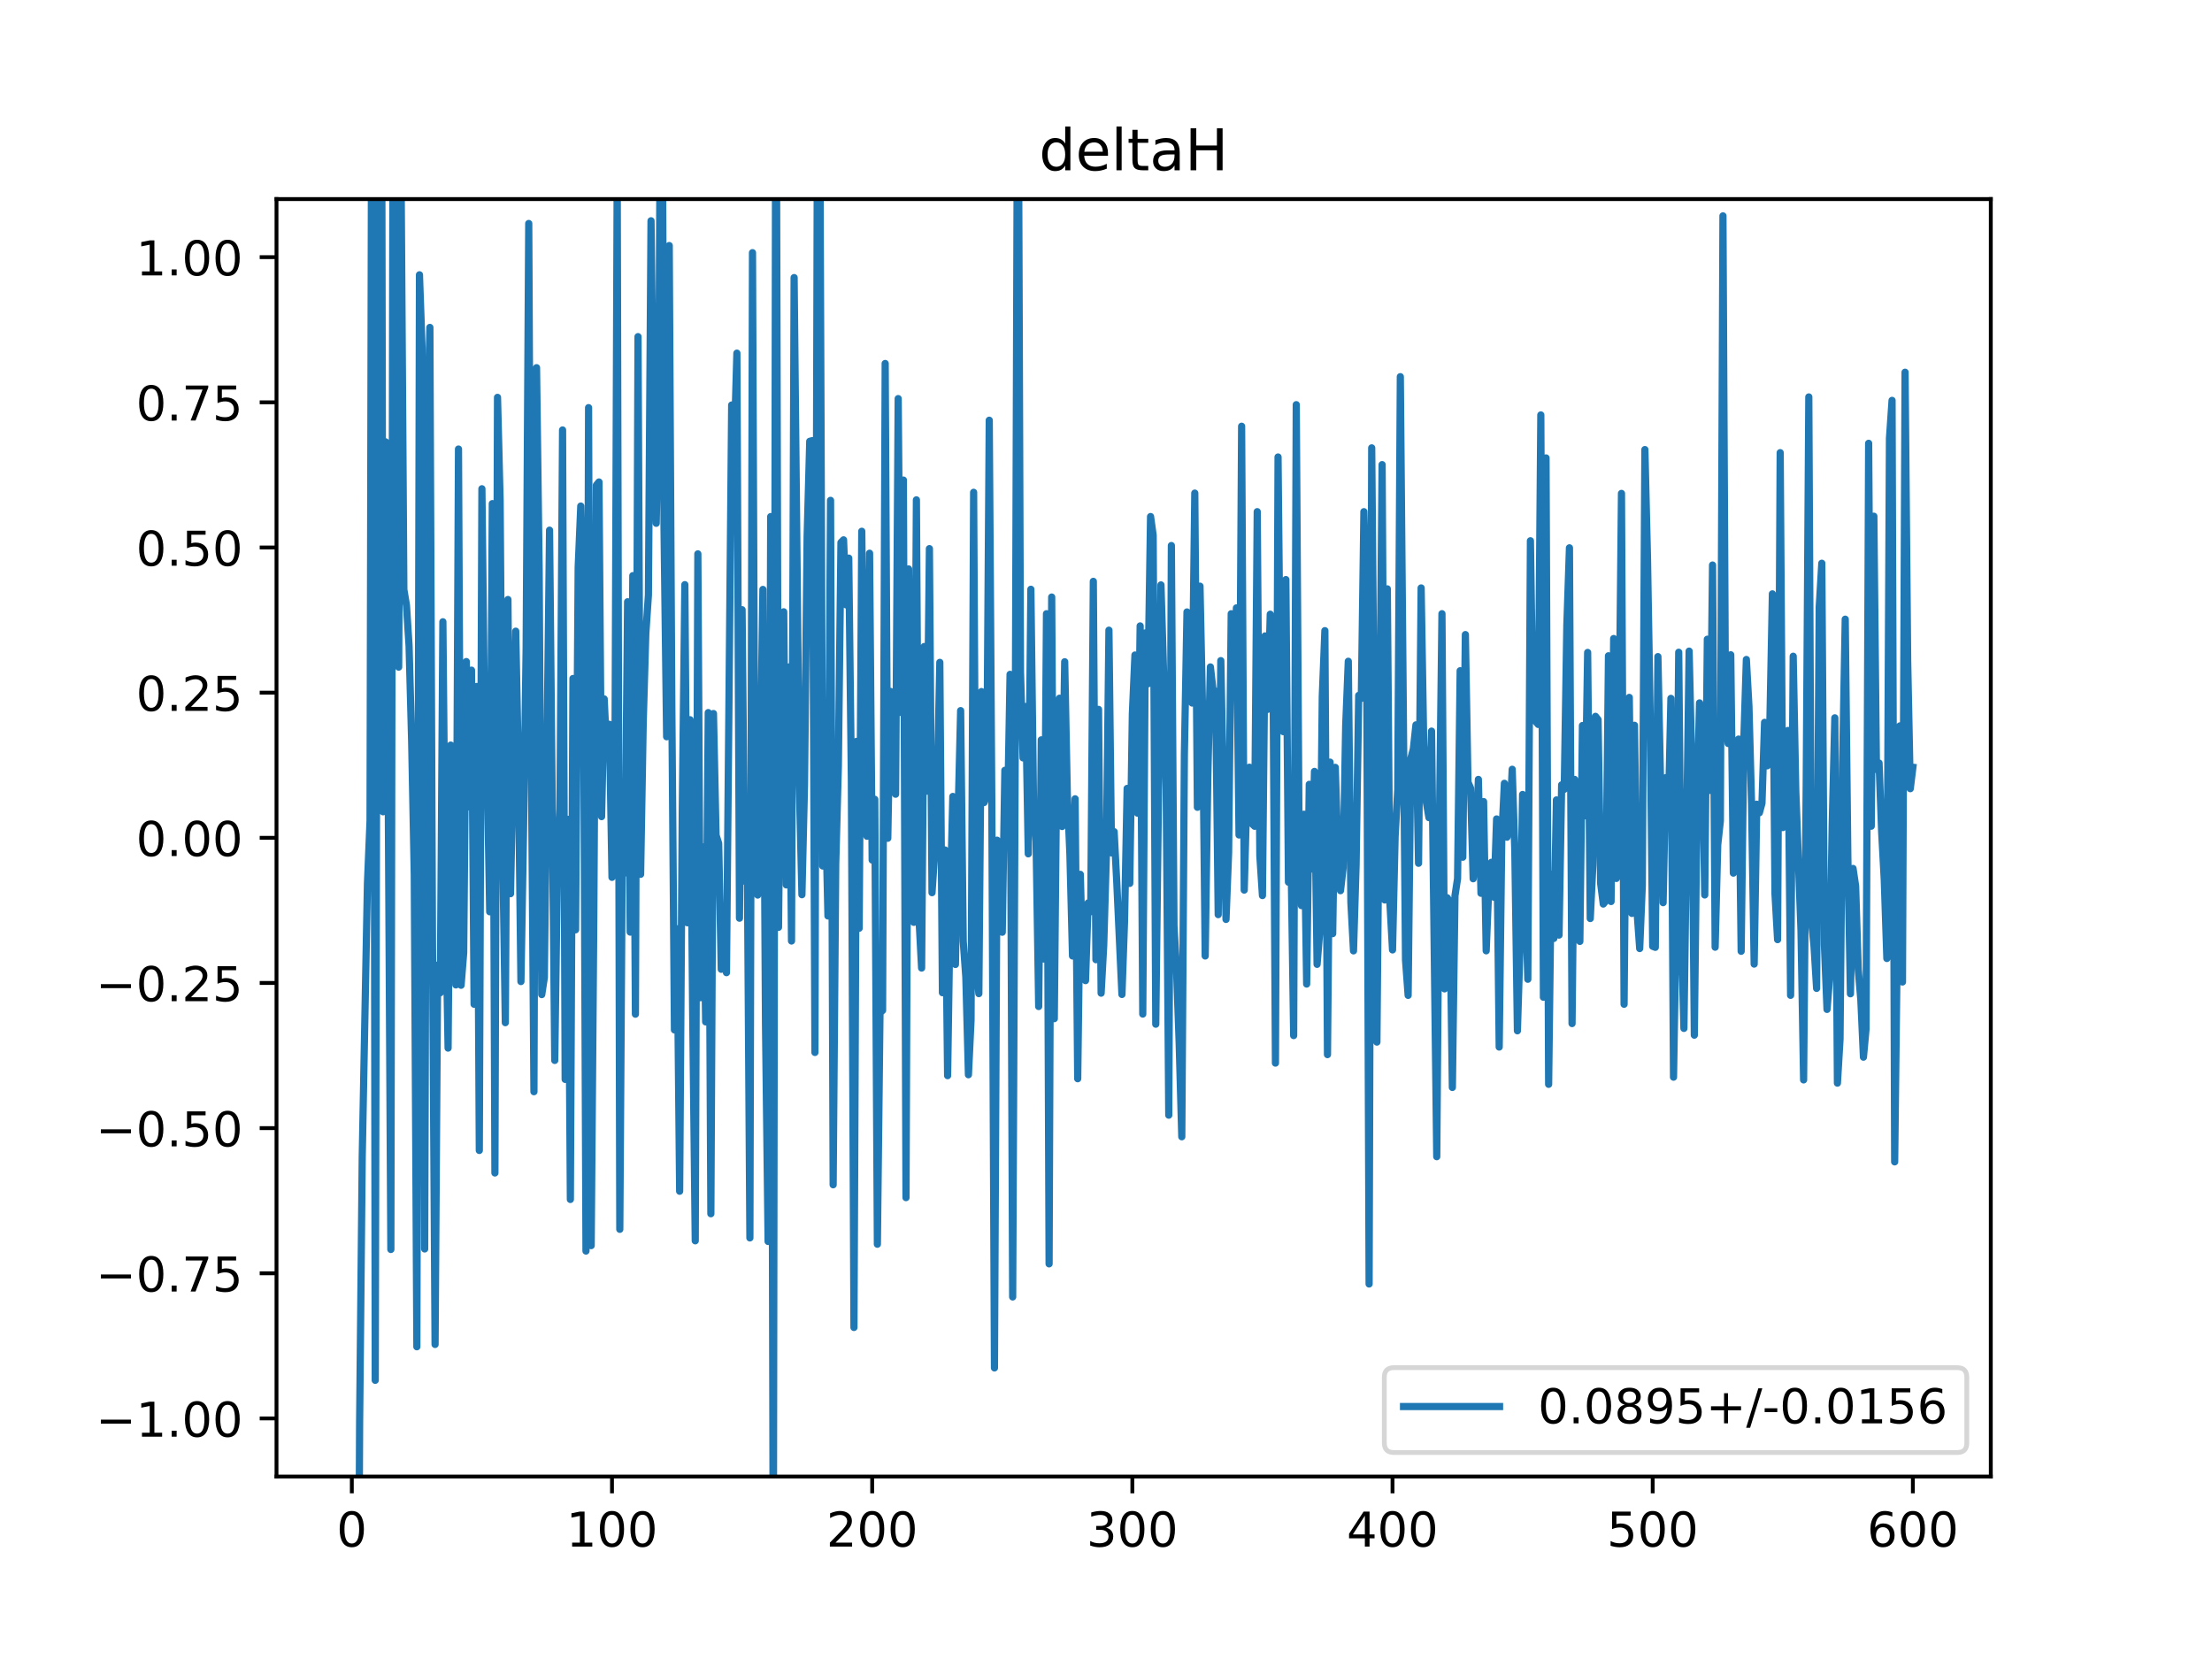 <?xml version="1.0" encoding="utf-8" standalone="no"?>
<!DOCTYPE svg PUBLIC "-//W3C//DTD SVG 1.1//EN"
  "http://www.w3.org/Graphics/SVG/1.1/DTD/svg11.dtd">
<!-- Created with matplotlib (https://matplotlib.org/) -->
<svg height="345.6pt" version="1.1" viewBox="0 0 460.8 345.6" width="460.8pt" xmlns="http://www.w3.org/2000/svg" xmlns:xlink="http://www.w3.org/1999/xlink">
 <defs>
  <style type="text/css">
*{stroke-linecap:butt;stroke-linejoin:round;}
  </style>
 </defs>
 <g id="figure_1">
  <g id="patch_1">
   <path d="M 0 345.6 
L 460.8 345.6 
L 460.8 0 
L 0 0 
z
" style="fill:#ffffff;"/>
  </g>
  <g id="axes_1">
   <g id="patch_2">
    <path d="M 57.6 307.584 
L 414.72 307.584 
L 414.72 41.472 
L 57.6 41.472 
z
" style="fill:#ffffff;"/>
   </g>
   <g id="matplotlib.axis_1">
    <g id="xtick_1">
     <g id="line2d_1">
      <defs>
       <path d="M 0 0 
L 0 3.5 
" id="m03b646a243" style="stroke:#000000;stroke-width:0.8;"/>
      </defs>
      <g>
       <use style="stroke:#000000;stroke-width:0.8;" x="73.291" xlink:href="#m03b646a243" y="307.584"/>
      </g>
     </g>
     <g id="text_1">
      <!-- 0 -->
      <defs>
       <path d="M 31.781 66.406 
Q 24.172 66.406 20.328 58.906 
Q 16.5 51.422 16.5 36.375 
Q 16.5 21.391 20.328 13.891 
Q 24.172 6.391 31.781 6.391 
Q 39.453 6.391 43.281 13.891 
Q 47.125 21.391 47.125 36.375 
Q 47.125 51.422 43.281 58.906 
Q 39.453 66.406 31.781 66.406 
z
M 31.781 74.219 
Q 44.047 74.219 50.516 64.516 
Q 56.984 54.828 56.984 36.375 
Q 56.984 17.969 50.516 8.266 
Q 44.047 -1.422 31.781 -1.422 
Q 19.531 -1.422 13.062 8.266 
Q 6.594 17.969 6.594 36.375 
Q 6.594 54.828 13.062 64.516 
Q 19.531 74.219 31.781 74.219 
z
" id="DejaVuSans-48"/>
      </defs>
      <g transform="translate(70.109 322.182)scale(0.1 -0.1)">
       <use xlink:href="#DejaVuSans-48"/>
      </g>
     </g>
    </g>
    <g id="xtick_2">
     <g id="line2d_2">
      <g>
       <use style="stroke:#000000;stroke-width:0.8;" x="127.49" xlink:href="#m03b646a243" y="307.584"/>
      </g>
     </g>
     <g id="text_2">
      <!-- 100 -->
      <defs>
       <path d="M 12.406 8.297 
L 28.516 8.297 
L 28.516 63.922 
L 10.984 60.406 
L 10.984 69.391 
L 28.422 72.906 
L 38.281 72.906 
L 38.281 8.297 
L 54.391 8.297 
L 54.391 0 
L 12.406 0 
z
" id="DejaVuSans-49"/>
      </defs>
      <g transform="translate(117.946 322.182)scale(0.1 -0.1)">
       <use xlink:href="#DejaVuSans-49"/>
       <use x="63.623" xlink:href="#DejaVuSans-48"/>
       <use x="127.246" xlink:href="#DejaVuSans-48"/>
      </g>
     </g>
    </g>
    <g id="xtick_3">
     <g id="line2d_3">
      <g>
       <use style="stroke:#000000;stroke-width:0.8;" x="181.69" xlink:href="#m03b646a243" y="307.584"/>
      </g>
     </g>
     <g id="text_3">
      <!-- 200 -->
      <defs>
       <path d="M 19.188 8.297 
L 53.609 8.297 
L 53.609 0 
L 7.328 0 
L 7.328 8.297 
Q 12.938 14.109 22.625 23.891 
Q 32.328 33.688 34.812 36.531 
Q 39.547 41.844 41.422 45.531 
Q 43.312 49.219 43.312 52.781 
Q 43.312 58.594 39.234 62.25 
Q 35.156 65.922 28.609 65.922 
Q 23.969 65.922 18.812 64.312 
Q 13.672 62.703 7.812 59.422 
L 7.812 69.391 
Q 13.766 71.781 18.938 73 
Q 24.125 74.219 28.422 74.219 
Q 39.75 74.219 46.484 68.547 
Q 53.219 62.891 53.219 53.422 
Q 53.219 48.922 51.531 44.891 
Q 49.859 40.875 45.406 35.406 
Q 44.188 33.984 37.641 27.219 
Q 31.109 20.453 19.188 8.297 
z
" id="DejaVuSans-50"/>
      </defs>
      <g transform="translate(172.146 322.182)scale(0.1 -0.1)">
       <use xlink:href="#DejaVuSans-50"/>
       <use x="63.623" xlink:href="#DejaVuSans-48"/>
       <use x="127.246" xlink:href="#DejaVuSans-48"/>
      </g>
     </g>
    </g>
    <g id="xtick_4">
     <g id="line2d_4">
      <g>
       <use style="stroke:#000000;stroke-width:0.8;" x="235.889" xlink:href="#m03b646a243" y="307.584"/>
      </g>
     </g>
     <g id="text_4">
      <!-- 300 -->
      <defs>
       <path d="M 40.578 39.312 
Q 47.656 37.797 51.625 33 
Q 55.609 28.219 55.609 21.188 
Q 55.609 10.406 48.188 4.484 
Q 40.766 -1.422 27.094 -1.422 
Q 22.516 -1.422 17.656 -0.516 
Q 12.797 0.391 7.625 2.203 
L 7.625 11.719 
Q 11.719 9.328 16.594 8.109 
Q 21.484 6.891 26.812 6.891 
Q 36.078 6.891 40.938 10.547 
Q 45.797 14.203 45.797 21.188 
Q 45.797 27.641 41.281 31.266 
Q 36.766 34.906 28.719 34.906 
L 20.219 34.906 
L 20.219 43.016 
L 29.109 43.016 
Q 36.375 43.016 40.234 45.922 
Q 44.094 48.828 44.094 54.297 
Q 44.094 59.906 40.109 62.906 
Q 36.141 65.922 28.719 65.922 
Q 24.656 65.922 20.016 65.031 
Q 15.375 64.156 9.812 62.312 
L 9.812 71.094 
Q 15.438 72.656 20.344 73.438 
Q 25.25 74.219 29.594 74.219 
Q 40.828 74.219 47.359 69.109 
Q 53.906 64.016 53.906 55.328 
Q 53.906 49.266 50.438 45.094 
Q 46.969 40.922 40.578 39.312 
z
" id="DejaVuSans-51"/>
      </defs>
      <g transform="translate(226.345 322.182)scale(0.1 -0.1)">
       <use xlink:href="#DejaVuSans-51"/>
       <use x="63.623" xlink:href="#DejaVuSans-48"/>
       <use x="127.246" xlink:href="#DejaVuSans-48"/>
      </g>
     </g>
    </g>
    <g id="xtick_5">
     <g id="line2d_5">
      <g>
       <use style="stroke:#000000;stroke-width:0.8;" x="290.088" xlink:href="#m03b646a243" y="307.584"/>
      </g>
     </g>
     <g id="text_5">
      <!-- 400 -->
      <defs>
       <path d="M 37.797 64.312 
L 12.891 25.391 
L 37.797 25.391 
z
M 35.203 72.906 
L 47.609 72.906 
L 47.609 25.391 
L 58.016 25.391 
L 58.016 17.188 
L 47.609 17.188 
L 47.609 0 
L 37.797 0 
L 37.797 17.188 
L 4.891 17.188 
L 4.891 26.703 
z
" id="DejaVuSans-52"/>
      </defs>
      <g transform="translate(280.545 322.182)scale(0.1 -0.1)">
       <use xlink:href="#DejaVuSans-52"/>
       <use x="63.623" xlink:href="#DejaVuSans-48"/>
       <use x="127.246" xlink:href="#DejaVuSans-48"/>
      </g>
     </g>
    </g>
    <g id="xtick_6">
     <g id="line2d_6">
      <g>
       <use style="stroke:#000000;stroke-width:0.8;" x="344.288" xlink:href="#m03b646a243" y="307.584"/>
      </g>
     </g>
     <g id="text_6">
      <!-- 500 -->
      <defs>
       <path d="M 10.797 72.906 
L 49.516 72.906 
L 49.516 64.594 
L 19.828 64.594 
L 19.828 46.734 
Q 21.969 47.469 24.109 47.828 
Q 26.266 48.188 28.422 48.188 
Q 40.625 48.188 47.75 41.5 
Q 54.891 34.812 54.891 23.391 
Q 54.891 11.625 47.562 5.094 
Q 40.234 -1.422 26.906 -1.422 
Q 22.312 -1.422 17.547 -0.641 
Q 12.797 0.141 7.719 1.703 
L 7.719 11.625 
Q 12.109 9.234 16.797 8.062 
Q 21.484 6.891 26.703 6.891 
Q 35.156 6.891 40.078 11.328 
Q 45.016 15.766 45.016 23.391 
Q 45.016 31 40.078 35.438 
Q 35.156 39.891 26.703 39.891 
Q 22.75 39.891 18.812 39.016 
Q 14.891 38.141 10.797 36.281 
z
" id="DejaVuSans-53"/>
      </defs>
      <g transform="translate(334.744 322.182)scale(0.1 -0.1)">
       <use xlink:href="#DejaVuSans-53"/>
       <use x="63.623" xlink:href="#DejaVuSans-48"/>
       <use x="127.246" xlink:href="#DejaVuSans-48"/>
      </g>
     </g>
    </g>
    <g id="xtick_7">
     <g id="line2d_7">
      <g>
       <use style="stroke:#000000;stroke-width:0.8;" x="398.487" xlink:href="#m03b646a243" y="307.584"/>
      </g>
     </g>
     <g id="text_7">
      <!-- 600 -->
      <defs>
       <path d="M 33.016 40.375 
Q 26.375 40.375 22.484 35.828 
Q 18.609 31.297 18.609 23.391 
Q 18.609 15.531 22.484 10.953 
Q 26.375 6.391 33.016 6.391 
Q 39.656 6.391 43.531 10.953 
Q 47.406 15.531 47.406 23.391 
Q 47.406 31.297 43.531 35.828 
Q 39.656 40.375 33.016 40.375 
z
M 52.594 71.297 
L 52.594 62.312 
Q 48.875 64.062 45.094 64.984 
Q 41.312 65.922 37.594 65.922 
Q 27.828 65.922 22.672 59.328 
Q 17.531 52.734 16.797 39.406 
Q 19.672 43.656 24.016 45.922 
Q 28.375 48.188 33.594 48.188 
Q 44.578 48.188 50.953 41.516 
Q 57.328 34.859 57.328 23.391 
Q 57.328 12.156 50.688 5.359 
Q 44.047 -1.422 33.016 -1.422 
Q 20.359 -1.422 13.672 8.266 
Q 6.984 17.969 6.984 36.375 
Q 6.984 53.656 15.188 63.938 
Q 23.391 74.219 37.203 74.219 
Q 40.922 74.219 44.703 73.484 
Q 48.484 72.75 52.594 71.297 
z
" id="DejaVuSans-54"/>
      </defs>
      <g transform="translate(388.944 322.182)scale(0.1 -0.1)">
       <use xlink:href="#DejaVuSans-54"/>
       <use x="63.623" xlink:href="#DejaVuSans-48"/>
       <use x="127.246" xlink:href="#DejaVuSans-48"/>
      </g>
     </g>
    </g>
   </g>
   <g id="matplotlib.axis_2">
    <g id="ytick_1">
     <g id="line2d_8">
      <defs>
       <path d="M 0 0 
L -3.5 0 
" id="m317e822428" style="stroke:#000000;stroke-width:0.8;"/>
      </defs>
      <g>
       <use style="stroke:#000000;stroke-width:0.8;" x="57.6" xlink:href="#m317e822428" y="295.488"/>
      </g>
     </g>
     <g id="text_8">
      <!-- −1.00 -->
      <defs>
       <path d="M 10.594 35.5 
L 73.188 35.5 
L 73.188 27.203 
L 10.594 27.203 
z
" id="DejaVuSans-8722"/>
       <path d="M 10.688 12.406 
L 21 12.406 
L 21 0 
L 10.688 0 
z
" id="DejaVuSans-46"/>
      </defs>
      <g transform="translate(19.955 299.287)scale(0.1 -0.1)">
       <use xlink:href="#DejaVuSans-8722"/>
       <use x="83.789" xlink:href="#DejaVuSans-49"/>
       <use x="147.412" xlink:href="#DejaVuSans-46"/>
       <use x="179.199" xlink:href="#DejaVuSans-48"/>
       <use x="242.822" xlink:href="#DejaVuSans-48"/>
      </g>
     </g>
    </g>
    <g id="ytick_2">
     <g id="line2d_9">
      <g>
       <use style="stroke:#000000;stroke-width:0.8;" x="57.6" xlink:href="#m317e822428" y="265.248"/>
      </g>
     </g>
     <g id="text_9">
      <!-- −0.75 -->
      <defs>
       <path d="M 8.203 72.906 
L 55.078 72.906 
L 55.078 68.703 
L 28.609 0 
L 18.312 0 
L 43.219 64.594 
L 8.203 64.594 
z
" id="DejaVuSans-55"/>
      </defs>
      <g transform="translate(19.955 269.047)scale(0.1 -0.1)">
       <use xlink:href="#DejaVuSans-8722"/>
       <use x="83.789" xlink:href="#DejaVuSans-48"/>
       <use x="147.412" xlink:href="#DejaVuSans-46"/>
       <use x="179.199" xlink:href="#DejaVuSans-55"/>
       <use x="242.822" xlink:href="#DejaVuSans-53"/>
      </g>
     </g>
    </g>
    <g id="ytick_3">
     <g id="line2d_10">
      <g>
       <use style="stroke:#000000;stroke-width:0.8;" x="57.6" xlink:href="#m317e822428" y="235.008"/>
      </g>
     </g>
     <g id="text_10">
      <!-- −0.50 -->
      <g transform="translate(19.955 238.807)scale(0.1 -0.1)">
       <use xlink:href="#DejaVuSans-8722"/>
       <use x="83.789" xlink:href="#DejaVuSans-48"/>
       <use x="147.412" xlink:href="#DejaVuSans-46"/>
       <use x="179.199" xlink:href="#DejaVuSans-53"/>
       <use x="242.822" xlink:href="#DejaVuSans-48"/>
      </g>
     </g>
    </g>
    <g id="ytick_4">
     <g id="line2d_11">
      <g>
       <use style="stroke:#000000;stroke-width:0.8;" x="57.6" xlink:href="#m317e822428" y="204.768"/>
      </g>
     </g>
     <g id="text_11">
      <!-- −0.25 -->
      <g transform="translate(19.955 208.567)scale(0.1 -0.1)">
       <use xlink:href="#DejaVuSans-8722"/>
       <use x="83.789" xlink:href="#DejaVuSans-48"/>
       <use x="147.412" xlink:href="#DejaVuSans-46"/>
       <use x="179.199" xlink:href="#DejaVuSans-50"/>
       <use x="242.822" xlink:href="#DejaVuSans-53"/>
      </g>
     </g>
    </g>
    <g id="ytick_5">
     <g id="line2d_12">
      <g>
       <use style="stroke:#000000;stroke-width:0.8;" x="57.6" xlink:href="#m317e822428" y="174.528"/>
      </g>
     </g>
     <g id="text_12">
      <!-- 0.00 -->
      <g transform="translate(28.334 178.327)scale(0.1 -0.1)">
       <use xlink:href="#DejaVuSans-48"/>
       <use x="63.623" xlink:href="#DejaVuSans-46"/>
       <use x="95.41" xlink:href="#DejaVuSans-48"/>
       <use x="159.033" xlink:href="#DejaVuSans-48"/>
      </g>
     </g>
    </g>
    <g id="ytick_6">
     <g id="line2d_13">
      <g>
       <use style="stroke:#000000;stroke-width:0.8;" x="57.6" xlink:href="#m317e822428" y="144.288"/>
      </g>
     </g>
     <g id="text_13">
      <!-- 0.25 -->
      <g transform="translate(28.334 148.087)scale(0.1 -0.1)">
       <use xlink:href="#DejaVuSans-48"/>
       <use x="63.623" xlink:href="#DejaVuSans-46"/>
       <use x="95.41" xlink:href="#DejaVuSans-50"/>
       <use x="159.033" xlink:href="#DejaVuSans-53"/>
      </g>
     </g>
    </g>
    <g id="ytick_7">
     <g id="line2d_14">
      <g>
       <use style="stroke:#000000;stroke-width:0.8;" x="57.6" xlink:href="#m317e822428" y="114.048"/>
      </g>
     </g>
     <g id="text_14">
      <!-- 0.50 -->
      <g transform="translate(28.334 117.847)scale(0.1 -0.1)">
       <use xlink:href="#DejaVuSans-48"/>
       <use x="63.623" xlink:href="#DejaVuSans-46"/>
       <use x="95.41" xlink:href="#DejaVuSans-53"/>
       <use x="159.033" xlink:href="#DejaVuSans-48"/>
      </g>
     </g>
    </g>
    <g id="ytick_8">
     <g id="line2d_15">
      <g>
       <use style="stroke:#000000;stroke-width:0.8;" x="57.6" xlink:href="#m317e822428" y="83.808"/>
      </g>
     </g>
     <g id="text_15">
      <!-- 0.75 -->
      <g transform="translate(28.334 87.607)scale(0.1 -0.1)">
       <use xlink:href="#DejaVuSans-48"/>
       <use x="63.623" xlink:href="#DejaVuSans-46"/>
       <use x="95.41" xlink:href="#DejaVuSans-55"/>
       <use x="159.033" xlink:href="#DejaVuSans-53"/>
      </g>
     </g>
    </g>
    <g id="ytick_9">
     <g id="line2d_16">
      <g>
       <use style="stroke:#000000;stroke-width:0.8;" x="57.6" xlink:href="#m317e822428" y="53.568"/>
      </g>
     </g>
     <g id="text_16">
      <!-- 1.00 -->
      <g transform="translate(28.334 57.367)scale(0.1 -0.1)">
       <use xlink:href="#DejaVuSans-49"/>
       <use x="63.623" xlink:href="#DejaVuSans-46"/>
       <use x="95.41" xlink:href="#DejaVuSans-48"/>
       <use x="159.033" xlink:href="#DejaVuSans-48"/>
      </g>
     </g>
    </g>
   </g>
   <g id="line2d_17">
    <path clip-path="url(#p61ea361a51)" d="M 74.683 346.6 
L 74.917 296.316 
L 75.459 240.931 
L 76.543 184.105 
L 77.085 171.009 
L 77.457 -1 
M 77.742 -1 
L 78.169 287.544 
L 78.806 -1 
M 79.474 -1 
L 79.795 169.106 
L 80.337 92.047 
L 80.879 165.831 
L 81.421 260.285 
L 81.917 -1 
M 82.068 -1 
L 82.505 98.744 
L 83.047 138.974 
L 83.589 41.723 
L 84.131 122.824 
L 84.673 126.089 
L 85.215 134.51 
L 85.757 154.541 
L 86.299 182.267 
L 86.841 280.555 
L 87.383 57.242 
L 87.925 72.48 
L 88.467 260.179 
L 89.009 95.65 
L 89.551 68.205 
L 90.093 195.728 
L 90.635 280.072 
L 91.177 201.038 
L 91.719 206.815 
L 92.261 129.527 
L 92.803 187.126 
L 93.345 218.338 
L 93.887 155.214 
L 94.429 165.219 
L 94.971 205.175 
L 95.512 93.539 
L 96.054 205.249 
L 96.596 198.459 
L 97.138 137.814 
L 97.68 168.076 
L 98.222 139.605 
L 98.764 209.204 
L 99.306 143.004 
L 99.848 239.662 
L 100.39 101.817 
L 100.932 148.968 
L 101.474 159.748 
L 102.016 189.941 
L 102.558 104.914 
L 103.1 244.35 
L 103.642 82.776 
L 104.184 104.175 
L 104.726 177.801 
L 105.268 213.041 
L 105.81 124.89 
L 106.352 186.174 
L 107.436 131.484 
L 107.978 159.133 
L 108.52 204.475 
L 109.062 173.07 
L 109.604 135.071 
L 110.146 46.555 
L 110.688 157.331 
L 111.23 227.423 
L 111.772 76.596 
L 112.314 118.586 
L 112.856 207.195 
L 113.398 203.62 
L 114.482 110.444 
L 115.566 220.906 
L 116.108 181.917 
L 116.65 168.436 
L 117.192 89.57 
L 117.734 224.857 
L 118.276 170.671 
L 118.818 249.869 
L 119.36 141.341 
L 119.902 193.699 
L 120.444 118.2 
L 120.986 105.421 
L 121.528 130.629 
L 122.07 260.615 
L 122.612 84.919 
L 123.154 259.485 
L 123.696 191.644 
L 124.238 101.064 
L 124.78 100.407 
L 125.322 170.119 
L 125.864 145.599 
L 126.406 157.058 
L 126.948 150.881 
L 127.49 182.765 
L 128.032 179.05 
L 128.574 35.796 
L 129.116 256.09 
L 129.658 173.315 
L 130.2 181.867 
L 130.742 125.354 
L 131.284 194.174 
L 131.826 119.916 
L 132.368 211.273 
L 132.91 70.127 
L 133.452 182.135 
L 133.994 150.495 
L 134.536 131.981 
L 135.078 123.943 
L 135.62 45.993 
L 136.162 89.52 
L 136.704 109.013 
L 137.246 81.438 
L 137.667 -1 
M 137.883 -1 
L 138.33 110.192 
L 138.872 153.48 
L 139.414 51.152 
L 139.956 147.477 
L 140.498 214.548 
L 141.04 193.471 
L 141.582 248.159 
L 142.124 169.533 
L 142.666 121.793 
L 143.208 192.231 
L 143.75 149.929 
L 144.292 210.413 
L 144.834 258.482 
L 145.376 115.378 
L 145.918 207.84 
L 146.46 176.414 
L 147.002 212.876 
L 147.544 148.443 
L 148.086 252.846 
L 148.628 148.639 
L 149.17 173.999 
L 149.712 175.689 
L 150.254 201.924 
L 150.796 189.5 
L 151.338 202.624 
L 152.422 84.371 
L 152.964 92.572 
L 153.506 73.566 
L 154.048 191.281 
L 154.59 127.014 
L 155.132 183.573 
L 155.674 178.149 
L 156.216 257.881 
L 156.758 52.633 
L 157.3 183.181 
L 157.842 186.457 
L 158.384 159.931 
L 158.926 122.788 
L 159.468 213.302 
L 160.01 258.618 
L 160.552 107.616 
L 161.094 334.452 
L 161.612 -1 
M 161.676 -1 
L 162.178 193.186 
L 162.72 141.64 
L 163.262 127.448 
L 163.804 184.342 
L 164.346 138.938 
L 164.888 196.029 
L 165.43 57.826 
L 166.514 163.527 
L 167.056 186.384 
L 167.598 163.479 
L 168.14 111.75 
L 168.682 91.929 
L 169.224 91.786 
L 169.766 219.245 
L 170.308 13.536 
L 170.85 41.544 
L 171.392 180.407 
L 171.934 167.055 
L 172.476 190.813 
L 173.018 104.231 
L 173.56 246.809 
L 174.102 179.98 
L 174.644 159.695 
L 175.186 113.022 
L 175.728 112.461 
L 176.27 126.011 
L 176.812 116.261 
L 177.354 162.219 
L 177.896 276.536 
L 178.438 154.446 
L 178.98 193.376 
L 179.522 110.673 
L 180.064 159.769 
L 180.606 174.208 
L 181.148 115.245 
L 181.69 179.168 
L 182.232 166.506 
L 182.774 259.194 
L 183.316 210.975 
L 183.858 210.49 
L 184.4 75.72 
L 184.942 174.625 
L 185.484 144.027 
L 186.026 151.61 
L 186.568 165.452 
L 187.11 83.035 
L 187.652 148.414 
L 188.194 100.007 
L 188.736 249.485 
L 189.277 118.521 
L 189.819 167.589 
L 190.361 192.138 
L 190.903 104.13 
L 191.445 191.429 
L 191.987 201.664 
L 192.529 134.68 
L 193.071 164.81 
L 193.613 114.292 
L 194.155 185.964 
L 194.697 177.931 
L 195.239 164.823 
L 195.781 137.984 
L 196.323 206.8 
L 196.865 177.061 
L 197.407 224.078 
L 197.949 187.67 
L 198.491 165.914 
L 199.033 200.917 
L 199.575 170.419 
L 200.117 148.033 
L 200.659 196.064 
L 201.201 203.589 
L 201.743 223.889 
L 202.285 212.565 
L 202.827 102.557 
L 203.369 200.79 
L 203.911 206.994 
L 204.453 144.067 
L 204.995 167.19 
L 205.537 165.723 
L 206.079 87.541 
L 206.621 168.518 
L 207.163 284.964 
L 207.705 175.023 
L 208.247 193.224 
L 208.789 194.202 
L 209.331 160.467 
L 209.873 170.88 
L 210.415 140.478 
L 210.957 270.178 
L 211.499 154.175 
L 212.011 -1 
M 212.074 -1 
L 212.583 139.863 
L 213.125 157.885 
L 213.667 147.172 
L 214.209 177.872 
L 214.751 122.758 
L 215.293 166.581 
L 215.835 175.343 
L 216.377 209.674 
L 216.919 154.125 
L 217.461 199.787 
L 218.003 127.849 
L 218.545 263.284 
L 219.087 124.377 
L 219.629 212.208 
L 220.171 155.799 
L 220.713 145.451 
L 221.255 172.179 
L 221.797 137.855 
L 222.339 165.433 
L 222.881 178.044 
L 223.423 199.146 
L 223.965 166.405 
L 224.507 224.72 
L 225.049 182.14 
L 225.591 202.16 
L 226.133 204.284 
L 226.675 188.1 
L 227.217 189.934 
L 227.759 121.104 
L 228.301 199.924 
L 228.843 147.774 
L 229.385 206.895 
L 229.927 196.918 
L 230.469 178.474 
L 231.011 131.278 
L 231.553 177.676 
L 232.095 173.256 
L 232.637 183.658 
L 233.721 207.164 
L 234.263 191.893 
L 234.805 164.239 
L 235.347 184.033 
L 235.889 148.702 
L 236.431 136.45 
L 236.973 169.402 
L 237.515 130.389 
L 238.057 211.248 
L 238.599 131.845 
L 239.141 142.455 
L 239.683 107.604 
L 240.225 111.524 
L 240.767 213.36 
L 241.851 121.846 
L 242.393 139.947 
L 242.935 164.424 
L 243.477 232.314 
L 244.019 113.645 
L 244.561 192.887 
L 245.103 202.176 
L 245.645 217.376 
L 246.187 236.809 
L 246.729 157.135 
L 247.271 127.482 
L 247.813 145.735 
L 248.355 146.458 
L 248.897 102.722 
L 249.439 168.172 
L 249.981 122.107 
L 250.523 148.203 
L 251.065 199.148 
L 251.607 161.915 
L 252.149 138.933 
L 252.691 143.752 
L 253.233 143.992 
L 253.775 190.536 
L 254.317 137.621 
L 255.401 191.531 
L 255.943 177.602 
L 256.485 127.848 
L 257.027 140.643 
L 257.569 126.641 
L 258.111 173.938 
L 258.653 88.793 
L 259.195 185.421 
L 259.737 165.557 
L 260.279 159.824 
L 260.821 171.599 
L 261.363 172.129 
L 261.905 106.588 
L 262.447 178.247 
L 262.989 186.565 
L 263.531 132.471 
L 264.073 147.781 
L 264.615 127.95 
L 265.157 133.534 
L 265.699 221.463 
L 266.241 95.2 
L 266.783 150.739 
L 267.325 152.418 
L 267.867 120.737 
L 268.409 183.777 
L 268.951 178.75 
L 269.493 215.731 
L 270.035 84.299 
L 270.577 168.481 
L 271.119 188.65 
L 271.661 169.618 
L 272.203 204.997 
L 272.745 163.392 
L 273.287 181.03 
L 273.829 160.699 
L 274.371 200.888 
L 274.913 194.227 
L 275.455 145.06 
L 275.997 131.376 
L 276.539 219.695 
L 277.081 158.768 
L 277.623 194.496 
L 278.165 159.856 
L 278.707 177.131 
L 279.249 185.547 
L 279.791 180.821 
L 280.333 151.139 
L 280.875 137.752 
L 281.417 188.033 
L 281.959 198.083 
L 282.501 180.159 
L 283.043 144.863 
L 283.584 145.502 
L 284.126 106.589 
L 284.668 127.2 
L 285.21 267.479 
L 285.752 93.296 
L 286.836 217.086 
L 287.92 96.79 
L 288.462 187.479 
L 289.004 122.669 
L 289.546 188.151 
L 290.088 197.884 
L 290.63 174.236 
L 291.172 164.527 
L 291.714 78.467 
L 292.798 200.029 
L 293.34 207.352 
L 293.882 158.074 
L 294.424 156.032 
L 294.966 151.001 
L 295.508 179.838 
L 296.05 122.477 
L 296.592 155.22 
L 297.134 167.136 
L 297.676 170.332 
L 298.218 152.305 
L 299.302 240.955 
L 299.844 172.886 
L 300.386 127.847 
L 300.928 205.997 
L 301.47 187.013 
L 302.012 187.813 
L 302.554 226.534 
L 303.096 186.606 
L 303.638 183.017 
L 304.18 139.723 
L 304.722 178.577 
L 305.264 132.194 
L 305.806 162.937 
L 306.348 164.185 
L 306.89 183.06 
L 307.432 177.92 
L 307.974 162.364 
L 308.516 186.09 
L 309.058 166.983 
L 309.6 198.073 
L 310.142 184.707 
L 310.684 179.633 
L 311.226 186.914 
L 311.768 170.601 
L 312.31 218.12 
L 312.852 174.174 
L 313.394 163.175 
L 313.936 174.401 
L 314.478 171.836 
L 315.02 160.256 
L 315.562 177.308 
L 316.104 214.736 
L 316.646 197.135 
L 317.188 165.5 
L 318.272 203.997 
L 318.814 112.653 
L 319.356 148.812 
L 319.898 150.277 
L 320.44 150.916 
L 320.982 86.438 
L 321.524 207.744 
L 322.066 95.394 
L 322.608 225.885 
L 323.15 182.112 
L 323.692 195.497 
L 324.234 166.637 
L 324.776 194.797 
L 325.318 163.499 
L 325.86 164.439 
L 326.402 130.219 
L 326.944 114.121 
L 327.486 213.228 
L 328.028 162.364 
L 328.57 174.853 
L 329.112 196.112 
L 329.654 151.139 
L 330.196 169.944 
L 330.738 135.914 
L 331.28 191.346 
L 331.822 180.249 
L 332.364 149.228 
L 332.906 149.914 
L 333.448 184.073 
L 333.99 188.33 
L 334.532 187.668 
L 335.074 136.609 
L 335.616 187.804 
L 336.158 133.02 
L 336.7 183 
L 337.242 155.969 
L 337.784 102.788 
L 338.326 209.204 
L 338.868 149.955 
L 339.41 145.28 
L 339.952 190.283 
L 340.494 151.091 
L 341.036 190.059 
L 341.578 197.601 
L 342.12 184.469 
L 342.662 93.651 
L 343.204 116.269 
L 343.746 148.263 
L 344.288 197.137 
L 344.83 197.347 
L 345.372 136.784 
L 346.456 188.044 
L 346.998 162.005 
L 347.54 169.677 
L 348.082 145.484 
L 348.624 224.394 
L 349.166 192.404 
L 349.708 135.875 
L 350.25 194.062 
L 350.792 214.234 
L 351.876 135.64 
L 352.418 158.635 
L 352.96 215.642 
L 353.502 168.786 
L 354.044 146.427 
L 354.586 153.984 
L 355.128 186.436 
L 355.67 133.162 
L 356.212 164.653 
L 356.754 117.707 
L 357.296 197.319 
L 357.838 175.982 
L 358.38 171.016 
L 358.922 44.969 
L 359.464 150.192 
L 360.006 154.886 
L 360.548 136.401 
L 361.09 181.887 
L 361.632 161.489 
L 362.174 153.962 
L 362.716 198.169 
L 363.258 154.498 
L 363.8 137.382 
L 364.342 147.225 
L 364.884 167.528 
L 365.426 200.835 
L 365.968 167.533 
L 366.51 169.32 
L 367.052 167.325 
L 367.594 150.479 
L 368.136 159.543 
L 368.678 151.484 
L 369.22 123.71 
L 369.762 186.201 
L 370.304 195.745 
L 370.846 94.297 
L 371.388 172.402 
L 371.93 169.346 
L 372.472 152.167 
L 373.014 207.344 
L 373.556 136.704 
L 374.098 164.765 
L 375.182 193.88 
L 375.724 224.964 
L 376.266 163.542 
L 376.808 82.689 
L 377.349 191.577 
L 377.891 197.081 
L 378.433 205.9 
L 378.975 126.464 
L 379.517 117.333 
L 380.059 196.9 
L 380.601 210.279 
L 381.143 203.665 
L 381.685 171.608 
L 382.227 149.537 
L 382.769 225.638 
L 383.311 216.467 
L 383.853 159.043 
L 384.395 128.988 
L 384.937 178.478 
L 385.479 207.025 
L 386.021 180.916 
L 386.563 184.577 
L 387.105 201.912 
L 387.647 208.304 
L 388.189 220.226 
L 388.731 214.334 
L 389.273 92.347 
L 389.815 172.117 
L 390.357 107.535 
L 390.899 160.3 
L 391.441 158.947 
L 391.983 173.278 
L 392.525 183.297 
L 393.067 199.67 
L 393.609 91.323 
L 394.151 83.405 
L 394.693 242.035 
L 395.777 151.217 
L 396.319 204.568 
L 396.861 77.541 
L 397.403 137.594 
L 397.945 164.3 
L 398.487 159.834 
L 398.487 159.834 
" style="fill:none;stroke:#1f77b4;stroke-linecap:square;stroke-width:1.5;"/>
   </g>
   <g id="patch_3">
    <path d="M 57.6 307.584 
L 57.6 41.472 
" style="fill:none;stroke:#000000;stroke-linecap:square;stroke-linejoin:miter;stroke-width:0.8;"/>
   </g>
   <g id="patch_4">
    <path d="M 414.72 307.584 
L 414.72 41.472 
" style="fill:none;stroke:#000000;stroke-linecap:square;stroke-linejoin:miter;stroke-width:0.8;"/>
   </g>
   <g id="patch_5">
    <path d="M 57.6 307.584 
L 414.72 307.584 
" style="fill:none;stroke:#000000;stroke-linecap:square;stroke-linejoin:miter;stroke-width:0.8;"/>
   </g>
   <g id="patch_6">
    <path d="M 57.6 41.472 
L 414.72 41.472 
" style="fill:none;stroke:#000000;stroke-linecap:square;stroke-linejoin:miter;stroke-width:0.8;"/>
   </g>
   <g id="text_17">
    <!-- deltaH -->
    <defs>
     <path d="M 45.406 46.391 
L 45.406 75.984 
L 54.391 75.984 
L 54.391 0 
L 45.406 0 
L 45.406 8.203 
Q 42.578 3.328 38.25 0.953 
Q 33.938 -1.422 27.875 -1.422 
Q 17.969 -1.422 11.734 6.484 
Q 5.516 14.406 5.516 27.297 
Q 5.516 40.188 11.734 48.094 
Q 17.969 56 27.875 56 
Q 33.938 56 38.25 53.625 
Q 42.578 51.266 45.406 46.391 
z
M 14.797 27.297 
Q 14.797 17.391 18.875 11.75 
Q 22.953 6.109 30.078 6.109 
Q 37.203 6.109 41.297 11.75 
Q 45.406 17.391 45.406 27.297 
Q 45.406 37.203 41.297 42.844 
Q 37.203 48.484 30.078 48.484 
Q 22.953 48.484 18.875 42.844 
Q 14.797 37.203 14.797 27.297 
z
" id="DejaVuSans-100"/>
     <path d="M 56.203 29.594 
L 56.203 25.203 
L 14.891 25.203 
Q 15.484 15.922 20.484 11.062 
Q 25.484 6.203 34.422 6.203 
Q 39.594 6.203 44.453 7.469 
Q 49.312 8.734 54.109 11.281 
L 54.109 2.781 
Q 49.266 0.734 44.188 -0.344 
Q 39.109 -1.422 33.891 -1.422 
Q 20.797 -1.422 13.156 6.188 
Q 5.516 13.812 5.516 26.812 
Q 5.516 40.234 12.766 48.109 
Q 20.016 56 32.328 56 
Q 43.359 56 49.781 48.891 
Q 56.203 41.797 56.203 29.594 
z
M 47.219 32.234 
Q 47.125 39.594 43.094 43.984 
Q 39.062 48.391 32.422 48.391 
Q 24.906 48.391 20.391 44.141 
Q 15.875 39.891 15.188 32.172 
z
" id="DejaVuSans-101"/>
     <path d="M 9.422 75.984 
L 18.406 75.984 
L 18.406 0 
L 9.422 0 
z
" id="DejaVuSans-108"/>
     <path d="M 18.312 70.219 
L 18.312 54.688 
L 36.812 54.688 
L 36.812 47.703 
L 18.312 47.703 
L 18.312 18.016 
Q 18.312 11.328 20.141 9.422 
Q 21.969 7.516 27.594 7.516 
L 36.812 7.516 
L 36.812 0 
L 27.594 0 
Q 17.188 0 13.234 3.875 
Q 9.281 7.766 9.281 18.016 
L 9.281 47.703 
L 2.688 47.703 
L 2.688 54.688 
L 9.281 54.688 
L 9.281 70.219 
z
" id="DejaVuSans-116"/>
     <path d="M 34.281 27.484 
Q 23.391 27.484 19.188 25 
Q 14.984 22.516 14.984 16.5 
Q 14.984 11.719 18.141 8.906 
Q 21.297 6.109 26.703 6.109 
Q 34.188 6.109 38.703 11.406 
Q 43.219 16.703 43.219 25.484 
L 43.219 27.484 
z
M 52.203 31.203 
L 52.203 0 
L 43.219 0 
L 43.219 8.297 
Q 40.141 3.328 35.547 0.953 
Q 30.953 -1.422 24.312 -1.422 
Q 15.922 -1.422 10.953 3.297 
Q 6 8.016 6 15.922 
Q 6 25.141 12.172 29.828 
Q 18.359 34.516 30.609 34.516 
L 43.219 34.516 
L 43.219 35.406 
Q 43.219 41.609 39.141 45 
Q 35.062 48.391 27.688 48.391 
Q 23 48.391 18.547 47.266 
Q 14.109 46.141 10.016 43.891 
L 10.016 52.203 
Q 14.938 54.109 19.578 55.047 
Q 24.219 56 28.609 56 
Q 40.484 56 46.344 49.844 
Q 52.203 43.703 52.203 31.203 
z
" id="DejaVuSans-97"/>
     <path d="M 9.812 72.906 
L 19.672 72.906 
L 19.672 43.016 
L 55.516 43.016 
L 55.516 72.906 
L 65.375 72.906 
L 65.375 0 
L 55.516 0 
L 55.516 34.719 
L 19.672 34.719 
L 19.672 0 
L 9.812 0 
z
" id="DejaVuSans-72"/>
    </defs>
    <g transform="translate(216.451 35.472)scale(0.12 -0.12)">
     <use xlink:href="#DejaVuSans-100"/>
     <use x="63.477" xlink:href="#DejaVuSans-101"/>
     <use x="125" xlink:href="#DejaVuSans-108"/>
     <use x="152.783" xlink:href="#DejaVuSans-116"/>
     <use x="191.992" xlink:href="#DejaVuSans-97"/>
     <use x="253.271" xlink:href="#DejaVuSans-72"/>
    </g>
   </g>
   <g id="legend_1">
    <g id="patch_7">
     <path d="M 290.382 302.584 
L 407.72 302.584 
Q 409.72 302.584 409.72 300.584 
L 409.72 286.906 
Q 409.72 284.906 407.72 284.906 
L 290.382 284.906 
Q 288.382 284.906 288.382 286.906 
L 288.382 300.584 
Q 288.382 302.584 290.382 302.584 
z
" style="fill:#ffffff;opacity:0.8;stroke:#cccccc;stroke-linejoin:miter;"/>
    </g>
    <g id="line2d_18">
     <path d="M 292.382 293.004 
L 312.382 293.004 
" style="fill:none;stroke:#1f77b4;stroke-linecap:square;stroke-width:1.5;"/>
    </g>
    <g id="line2d_19"/>
    <g id="text_18">
     <!-- 0.0895+/-0.0156 -->
     <defs>
      <path d="M 31.781 34.625 
Q 24.75 34.625 20.719 30.859 
Q 16.703 27.094 16.703 20.516 
Q 16.703 13.922 20.719 10.156 
Q 24.75 6.391 31.781 6.391 
Q 38.812 6.391 42.859 10.172 
Q 46.922 13.969 46.922 20.516 
Q 46.922 27.094 42.891 30.859 
Q 38.875 34.625 31.781 34.625 
z
M 21.922 38.812 
Q 15.578 40.375 12.031 44.719 
Q 8.5 49.078 8.5 55.328 
Q 8.5 64.062 14.719 69.141 
Q 20.953 74.219 31.781 74.219 
Q 42.672 74.219 48.875 69.141 
Q 55.078 64.062 55.078 55.328 
Q 55.078 49.078 51.531 44.719 
Q 48 40.375 41.703 38.812 
Q 48.828 37.156 52.797 32.312 
Q 56.781 27.484 56.781 20.516 
Q 56.781 9.906 50.312 4.234 
Q 43.844 -1.422 31.781 -1.422 
Q 19.734 -1.422 13.25 4.234 
Q 6.781 9.906 6.781 20.516 
Q 6.781 27.484 10.781 32.312 
Q 14.797 37.156 21.922 38.812 
z
M 18.312 54.391 
Q 18.312 48.734 21.844 45.562 
Q 25.391 42.391 31.781 42.391 
Q 38.141 42.391 41.719 45.562 
Q 45.312 48.734 45.312 54.391 
Q 45.312 60.062 41.719 63.234 
Q 38.141 66.406 31.781 66.406 
Q 25.391 66.406 21.844 63.234 
Q 18.312 60.062 18.312 54.391 
z
" id="DejaVuSans-56"/>
      <path d="M 10.984 1.516 
L 10.984 10.5 
Q 14.703 8.734 18.5 7.812 
Q 22.312 6.891 25.984 6.891 
Q 35.75 6.891 40.891 13.453 
Q 46.047 20.016 46.781 33.406 
Q 43.953 29.203 39.594 26.953 
Q 35.25 24.703 29.984 24.703 
Q 19.047 24.703 12.672 31.312 
Q 6.297 37.938 6.297 49.422 
Q 6.297 60.641 12.938 67.422 
Q 19.578 74.219 30.609 74.219 
Q 43.266 74.219 49.922 64.516 
Q 56.594 54.828 56.594 36.375 
Q 56.594 19.141 48.406 8.859 
Q 40.234 -1.422 26.422 -1.422 
Q 22.703 -1.422 18.891 -0.688 
Q 15.094 0.047 10.984 1.516 
z
M 30.609 32.422 
Q 37.25 32.422 41.125 36.953 
Q 45.016 41.5 45.016 49.422 
Q 45.016 57.281 41.125 61.844 
Q 37.25 66.406 30.609 66.406 
Q 23.969 66.406 20.094 61.844 
Q 16.219 57.281 16.219 49.422 
Q 16.219 41.5 20.094 36.953 
Q 23.969 32.422 30.609 32.422 
z
" id="DejaVuSans-57"/>
      <path d="M 46 62.703 
L 46 35.5 
L 73.188 35.5 
L 73.188 27.203 
L 46 27.203 
L 46 0 
L 37.797 0 
L 37.797 27.203 
L 10.594 27.203 
L 10.594 35.5 
L 37.797 35.5 
L 37.797 62.703 
z
" id="DejaVuSans-43"/>
      <path d="M 25.391 72.906 
L 33.688 72.906 
L 8.297 -9.281 
L 0 -9.281 
z
" id="DejaVuSans-47"/>
      <path d="M 4.891 31.391 
L 31.203 31.391 
L 31.203 23.391 
L 4.891 23.391 
z
" id="DejaVuSans-45"/>
     </defs>
     <g transform="translate(320.382 296.504)scale(0.1 -0.1)">
      <use xlink:href="#DejaVuSans-48"/>
      <use x="63.623" xlink:href="#DejaVuSans-46"/>
      <use x="95.41" xlink:href="#DejaVuSans-48"/>
      <use x="159.033" xlink:href="#DejaVuSans-56"/>
      <use x="222.656" xlink:href="#DejaVuSans-57"/>
      <use x="286.279" xlink:href="#DejaVuSans-53"/>
      <use x="349.902" xlink:href="#DejaVuSans-43"/>
      <use x="433.691" xlink:href="#DejaVuSans-47"/>
      <use x="467.383" xlink:href="#DejaVuSans-45"/>
      <use x="503.467" xlink:href="#DejaVuSans-48"/>
      <use x="567.09" xlink:href="#DejaVuSans-46"/>
      <use x="598.877" xlink:href="#DejaVuSans-48"/>
      <use x="662.5" xlink:href="#DejaVuSans-49"/>
      <use x="726.123" xlink:href="#DejaVuSans-53"/>
      <use x="789.746" xlink:href="#DejaVuSans-54"/>
     </g>
    </g>
   </g>
  </g>
 </g>
 <defs>
  <clipPath id="p61ea361a51">
   <rect height="266.112" width="357.12" x="57.6" y="41.472"/>
  </clipPath>
 </defs>
</svg>
